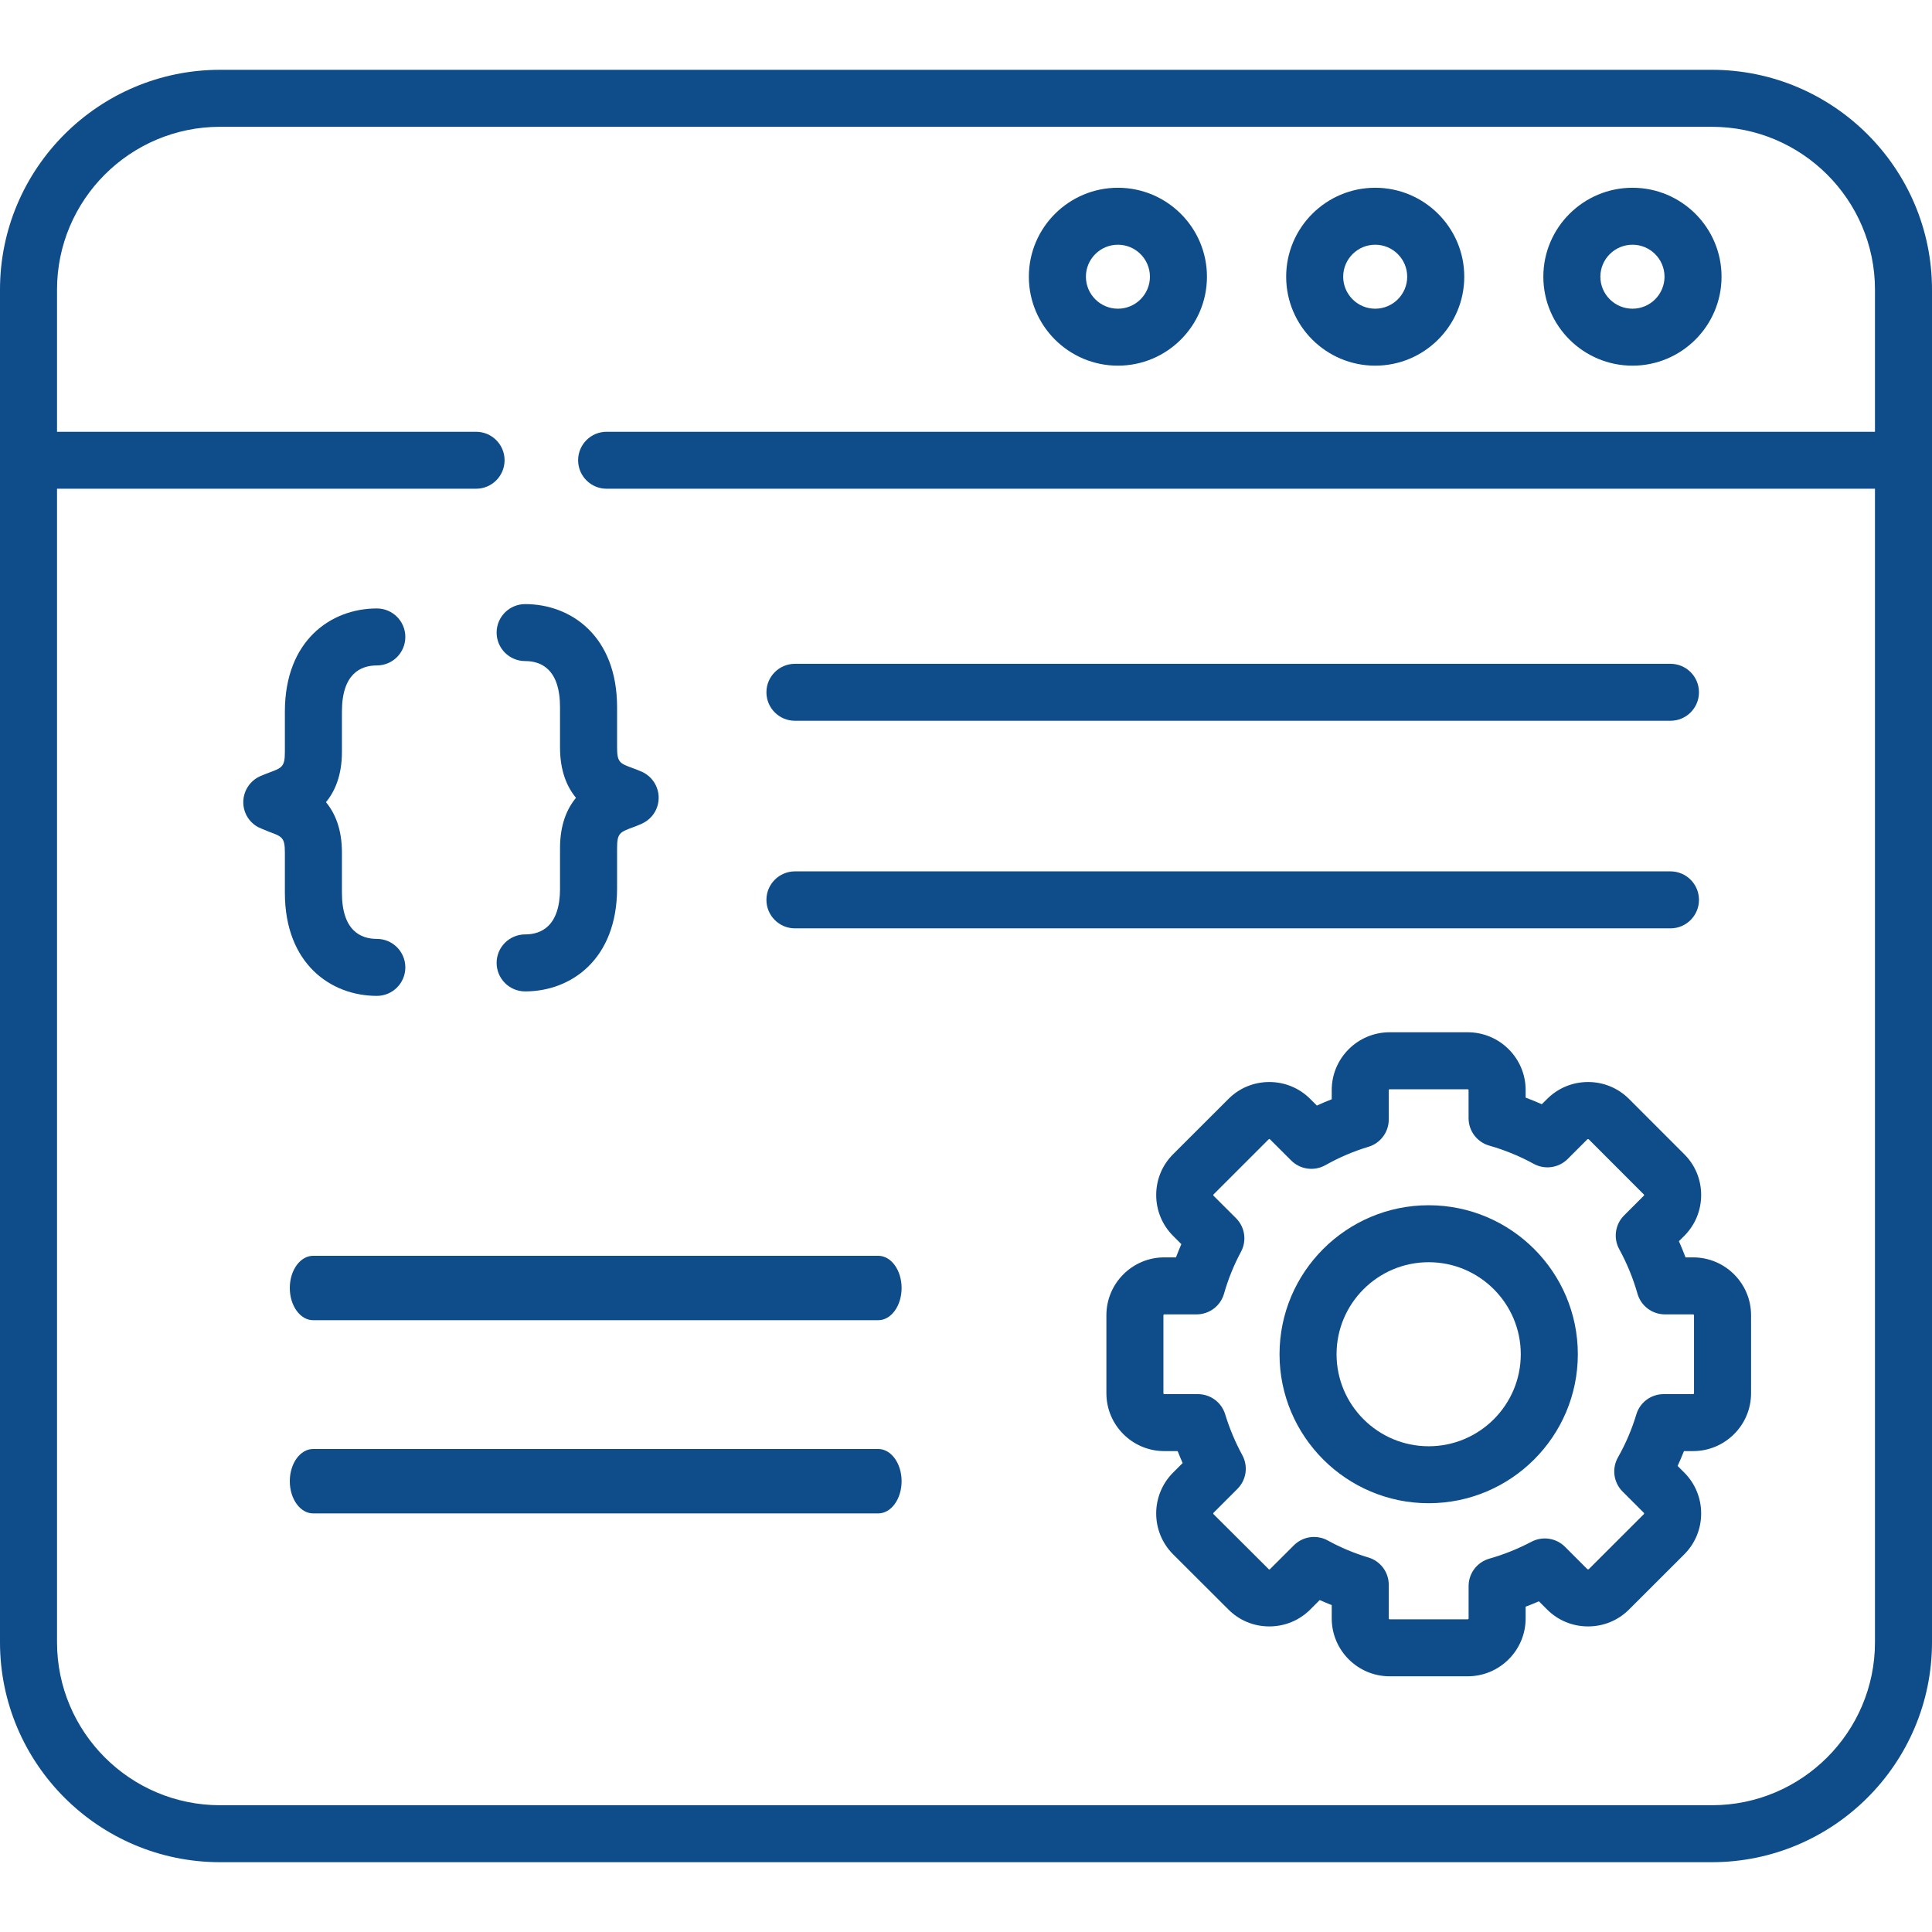 <svg width="60" height="60" viewBox="0 0 60 60" fill="none" xmlns="http://www.w3.org/2000/svg">
<g clip-path="url(#clip0)">
<path d="M24.688 22.384H51.878C52.367 22.384 52.763 21.988 52.763 21.5C52.763 21.011 52.367 20.615 51.878 20.615H24.688C24.199 20.615 23.802 21.011 23.802 21.5C23.802 21.988 24.199 22.384 24.688 22.384Z" fill="#0F4C8A"/>
<path d="M24.688 28.831H51.878C52.367 28.831 52.763 28.435 52.763 27.946C52.763 27.458 52.367 27.061 51.878 27.061H24.688C24.199 27.061 23.802 27.458 23.802 27.946C23.802 28.435 24.199 28.831 24.688 28.831Z" fill="#0F4C8A"/>
<path d="M11.703 30.928C12.192 30.928 12.588 30.532 12.588 30.043C12.588 29.555 12.192 29.158 11.703 29.158C11.208 29.158 10.619 28.91 10.619 27.724V26.476C10.619 25.747 10.405 25.253 10.123 24.912C10.405 24.57 10.619 24.076 10.619 23.348V22.1C10.619 20.915 11.208 20.666 11.703 20.666C12.192 20.666 12.588 20.27 12.588 19.781C12.588 19.292 12.192 18.896 11.703 18.896C10.281 18.896 8.847 19.887 8.847 22.1V23.348C8.847 23.812 8.763 23.844 8.356 23.995C8.263 24.03 8.167 24.065 8.069 24.11C7.625 24.316 7.432 24.842 7.637 25.285C7.718 25.459 7.849 25.593 8.004 25.681C8.023 25.694 8.268 25.798 8.356 25.831C8.763 25.98 8.847 26.012 8.847 26.476V27.724C8.847 29.937 10.281 30.928 11.703 30.928V30.928Z" fill="#0F4C8A"/>
<path d="M17.393 27.585C17.393 28.77 16.803 29.019 16.309 29.019C15.82 29.019 15.423 29.415 15.423 29.904C15.423 30.392 15.82 30.789 16.309 30.789C17.73 30.789 19.164 29.798 19.164 27.585V26.341C19.164 25.876 19.248 25.844 19.655 25.693C19.744 25.66 19.835 25.626 19.928 25.583C19.931 25.582 19.969 25.564 19.979 25.557C20.148 25.469 20.291 25.328 20.376 25.141C20.579 24.696 20.382 24.172 19.937 23.969C19.841 23.926 19.746 23.891 19.655 23.857C19.248 23.708 19.164 23.677 19.164 23.212V21.964C19.164 19.751 17.73 18.761 16.309 18.761C15.82 18.761 15.423 19.157 15.423 19.645C15.423 20.134 15.82 20.53 16.309 20.53C16.803 20.53 17.392 20.779 17.392 21.965V23.212C17.392 23.941 17.606 24.435 17.888 24.777C17.606 25.118 17.392 25.612 17.392 26.341V27.585H17.393Z" fill="#0F4C8A"/>
<path d="M27.276 39H9.724C9.324 39 9 39.448 9 40C9 40.552 9.324 41 9.724 41H27.276C27.676 41 28 40.552 28 40C28 39.448 27.676 39 27.276 39V39Z" fill="#0F4C8A"/>
<path d="M27.276 45H9.724C9.324 45 9 45.448 9 46C9 46.552 9.324 47 9.724 47H27.276C27.676 47 28 46.552 28 46C28 45.448 27.676 45 27.276 45Z" fill="#0F4C8A"/>
<path d="M50.699 11.356C52.224 11.356 53.464 10.117 53.464 8.593C53.464 7.07 52.224 5.831 50.699 5.831C49.172 5.831 47.93 7.07 47.93 8.593C47.93 10.117 49.172 11.356 50.699 11.356ZM50.699 7.6C51.247 7.6 51.693 8.046 51.693 8.593C51.693 9.141 51.247 9.587 50.699 9.587C50.149 9.587 49.701 9.141 49.701 8.593C49.701 8.046 50.149 7.6 50.699 7.6Z" fill="#0F4C8A"/>
<path d="M42.708 11.356C44.233 11.356 45.474 10.117 45.474 8.593C45.474 7.07 44.233 5.831 42.708 5.831C41.183 5.831 39.943 7.07 39.943 8.593C39.943 10.117 41.183 11.356 42.708 11.356ZM42.708 7.6C43.256 7.6 43.702 8.046 43.702 8.593C43.702 9.141 43.256 9.587 42.708 9.587C42.16 9.587 41.714 9.141 41.714 8.593C41.714 8.046 42.16 7.6 42.708 7.6Z" fill="#0F4C8A"/>
<path d="M34.718 11.356C36.243 11.356 37.483 10.117 37.483 8.593C37.483 7.07 36.243 5.831 34.718 5.831C33.193 5.831 31.952 7.07 31.952 8.593C31.952 10.117 33.193 11.356 34.718 11.356ZM34.718 7.6C35.266 7.6 35.712 8.046 35.712 8.593C35.712 9.141 35.266 9.587 34.718 9.587C34.17 9.587 33.724 9.141 33.724 8.593C33.723 8.046 34.169 7.6 34.718 7.6Z" fill="#0F4C8A"/>
<path d="M53.163 2.168H6.834C3.066 2.168 0 5.231 0 8.995V51.002C0 54.768 3.066 57.832 6.834 57.832H53.163C56.933 57.832 60 54.768 60 51.002V8.995C60 5.231 56.933 2.168 53.163 2.168V2.168ZM53.163 56.063H6.834C4.042 56.063 1.771 53.792 1.771 51.002V15.178H14.784C15.274 15.178 15.67 14.782 15.67 14.293C15.67 13.805 15.274 13.409 14.784 13.409H1.771V8.995C1.771 6.206 4.042 3.938 6.834 3.938H53.163C55.956 3.938 58.229 6.206 58.229 8.995V13.409H18.839C18.35 13.409 17.954 13.805 17.954 14.293C17.954 14.782 18.35 15.178 18.839 15.178H58.229V51.002C58.229 53.792 55.956 56.063 53.163 56.063V56.063Z" fill="#0F4C8A"/>
<path d="M52.582 39.049H52.346C52.282 38.88 52.214 38.712 52.14 38.547L52.305 38.383C52.645 38.043 52.832 37.59 52.831 37.108C52.83 36.627 52.642 36.178 52.306 35.845L50.591 34.129C50.252 33.79 49.8 33.603 49.319 33.603C48.838 33.603 48.386 33.79 48.047 34.129L47.882 34.293C47.717 34.219 47.549 34.151 47.38 34.087V33.852C47.38 32.863 46.573 32.058 45.581 32.058H43.157C42.165 32.058 41.358 32.863 41.358 33.852V34.138C41.203 34.199 41.049 34.264 40.897 34.334L40.691 34.129C40.352 33.79 39.9 33.603 39.419 33.603C39.418 33.603 39.416 33.603 39.415 33.603C38.935 33.605 38.486 33.791 38.15 34.129L36.436 35.841C36.096 36.178 35.908 36.627 35.907 37.108C35.906 37.59 36.093 38.043 36.433 38.383L36.688 38.638C36.629 38.773 36.573 38.911 36.521 39.049H36.156C35.166 39.049 34.36 39.855 34.36 40.846V43.268C34.36 44.259 35.166 45.065 36.156 45.065H36.573C36.622 45.19 36.674 45.314 36.728 45.436L36.433 45.731C35.731 46.432 35.731 47.572 36.434 48.273L38.147 49.982C38.484 50.322 38.934 50.509 39.415 50.51H39.419C39.9 50.51 40.352 50.324 40.691 49.985L40.985 49.691C41.108 49.746 41.232 49.798 41.358 49.847V50.262C41.358 51.252 42.165 52.059 43.157 52.059H45.581C46.573 52.059 47.38 51.252 47.38 50.262V49.897C47.518 49.845 47.656 49.79 47.792 49.73L48.047 49.985C48.386 50.324 48.838 50.51 49.319 50.51C49.8 50.51 50.252 50.324 50.591 49.985L52.305 48.273C52.644 47.934 52.831 47.483 52.831 47.002C52.831 46.521 52.644 46.07 52.305 45.731L52.1 45.526C52.17 45.374 52.236 45.22 52.297 45.065H52.582C53.574 45.065 54.381 44.258 54.381 43.268V40.846C54.381 39.855 53.574 39.049 52.582 39.049V39.049ZM52.61 43.268C52.61 43.28 52.594 43.296 52.582 43.296H51.665C51.274 43.296 50.928 43.553 50.817 43.928C50.679 44.388 50.487 44.837 50.247 45.261C50.051 45.607 50.11 46.041 50.391 46.322L51.052 46.983C51.062 46.992 51.062 47.012 51.052 47.022L49.339 48.734C49.335 48.738 49.303 48.738 49.299 48.734L48.602 48.037C48.327 47.763 47.907 47.7 47.564 47.879C47.135 48.104 46.694 48.281 46.254 48.405C45.872 48.513 45.609 48.861 45.609 49.257V50.262C45.609 50.275 45.596 50.29 45.581 50.29H43.156C43.144 50.29 43.129 50.274 43.129 50.262V49.217C43.129 48.825 42.871 48.481 42.496 48.369C42.059 48.239 41.635 48.061 41.236 47.842C41.102 47.767 40.955 47.731 40.809 47.731C40.579 47.731 40.353 47.821 40.182 47.991L39.438 48.734C39.436 48.736 39.431 48.741 39.419 48.741H39.419C39.409 48.741 39.406 48.738 39.402 48.733L37.685 47.022C37.676 47.013 37.676 46.992 37.685 46.983L38.429 46.239C38.707 45.962 38.769 45.535 38.581 45.191C38.362 44.789 38.183 44.362 38.049 43.923C37.935 43.55 37.592 43.296 37.202 43.296H36.156C36.145 43.296 36.131 43.282 36.131 43.268V40.846C36.131 40.832 36.145 40.819 36.156 40.819H37.162C37.558 40.819 37.907 40.555 38.014 40.174C38.14 39.728 38.317 39.291 38.54 38.875C38.725 38.531 38.662 38.108 38.386 37.832L37.685 37.132C37.683 37.13 37.678 37.124 37.678 37.112C37.678 37.103 37.681 37.1 37.685 37.096L39.402 35.38C39.403 35.379 39.404 35.378 39.405 35.377C39.406 35.376 39.409 35.373 39.419 35.373H39.419C39.431 35.373 39.436 35.378 39.438 35.38L40.099 36.04C40.38 36.321 40.813 36.38 41.16 36.186C41.589 35.945 42.039 35.753 42.498 35.615C42.872 35.503 43.129 35.158 43.129 34.768V33.852C43.129 33.841 43.142 33.828 43.156 33.828H45.581C45.597 33.828 45.608 33.84 45.608 33.852V34.728C45.608 35.124 45.872 35.471 46.253 35.579C46.729 35.714 47.194 35.904 47.633 36.145C47.978 36.333 48.406 36.272 48.685 35.994L49.299 35.38C49.303 35.376 49.335 35.377 49.338 35.38L51.055 37.099C51.056 37.1 51.059 37.103 51.059 37.112C51.059 37.124 51.054 37.13 51.052 37.132L50.438 37.746C50.16 38.023 50.098 38.451 50.287 38.796C50.526 39.232 50.716 39.696 50.853 40.176C50.962 40.556 51.309 40.819 51.705 40.819H52.582C52.594 40.819 52.609 40.834 52.609 40.846V43.268H52.61Z" fill="#0F4C8A"/>
<path d="M44.369 37.43C41.815 37.43 39.737 39.505 39.737 42.057C39.737 44.608 41.815 46.684 44.369 46.684C46.923 46.684 49.001 44.608 49.001 42.057C49.001 39.505 46.923 37.43 44.369 37.43ZM44.369 44.915C42.791 44.915 41.508 43.633 41.508 42.057C41.508 40.481 42.792 39.199 44.369 39.199C45.946 39.199 47.229 40.481 47.229 42.057C47.229 43.633 45.946 44.915 44.369 44.915Z" fill="#0F4C8A"/>
</g>
<defs>
<clipPath id="clip0">
<rect width="60" height="60" fill="white"/>
</clipPath>
</defs>
</svg>

